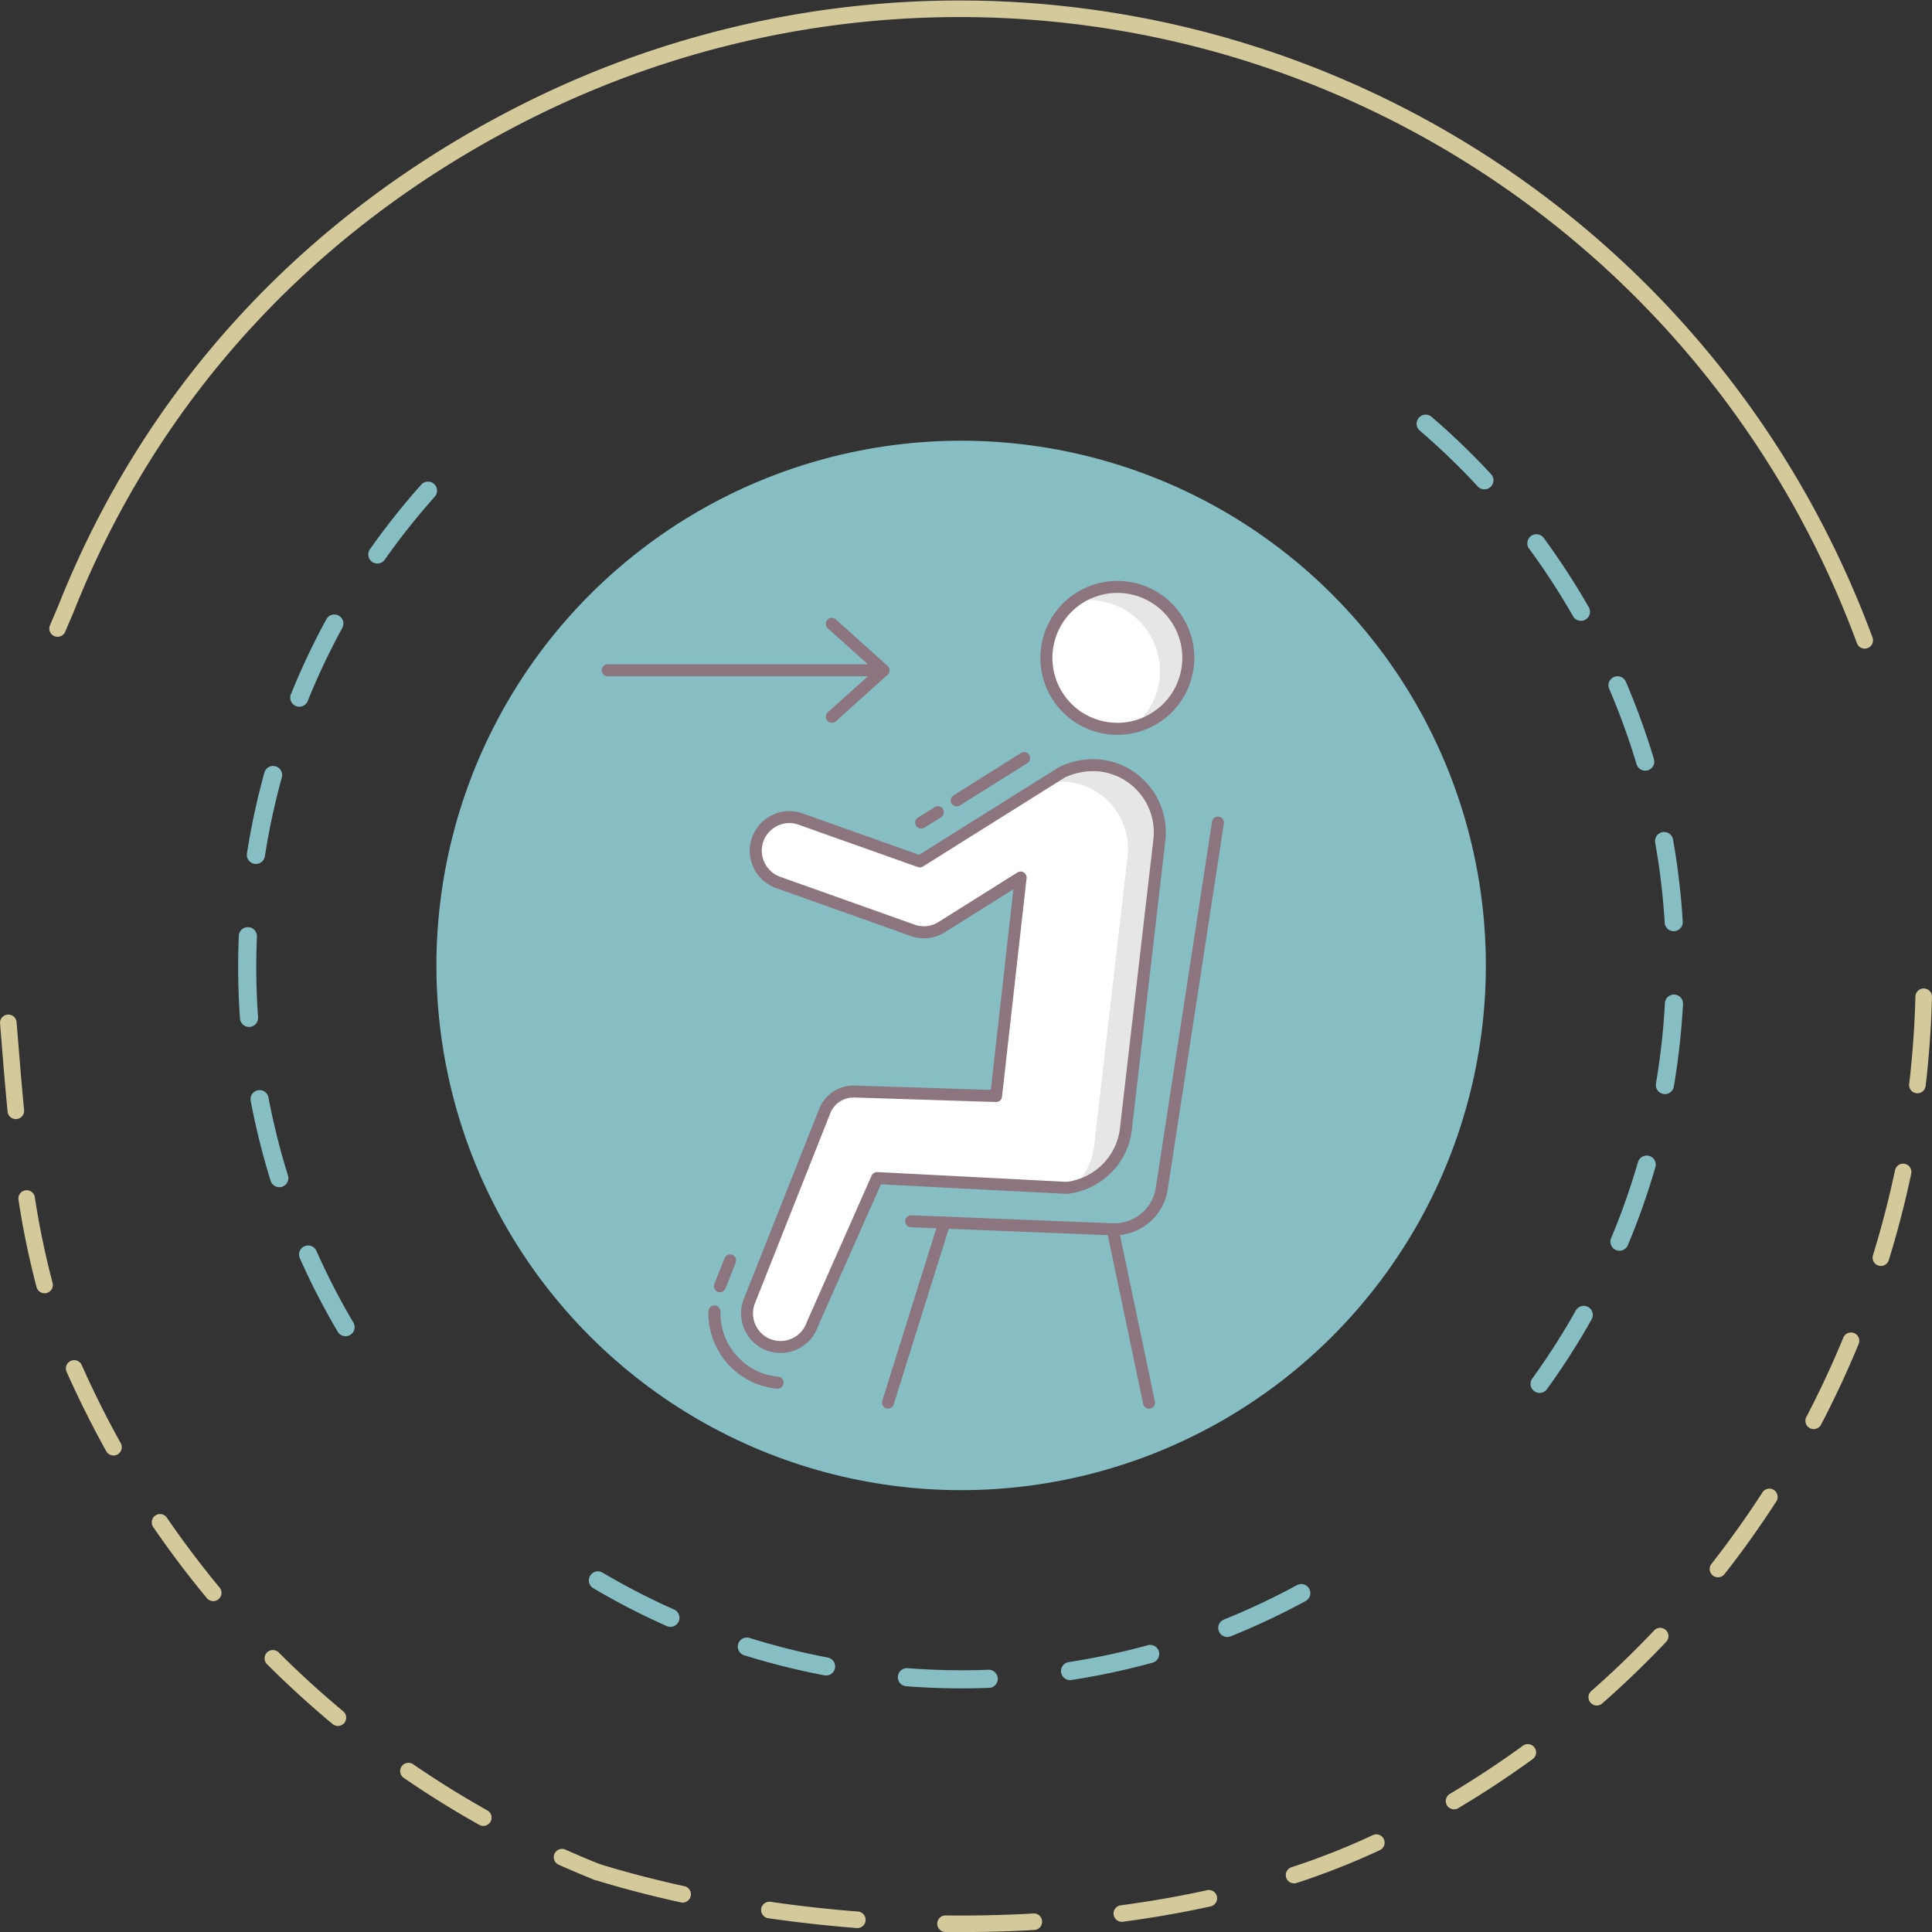 <svg xmlns="http://www.w3.org/2000/svg" width="243.926" height="243.938" viewBox="0 0 243.926 243.938">
  <rect x="0" y="0" width="243.926" height="243.938" fill="#333333" stroke="none"/>
  <g id="Grupo_56468" data-name="Grupo 56468" transform="translate(-915.07 -1135.488)">
    <g id="Grupo_53784" data-name="Grupo 53784" transform="translate(915.07 1135.488)">
      <g id="Grupo_53781" data-name="Grupo 53781" transform="translate(6.22)">
        <path id="Trazado_100549" data-name="Trazado 100549" d="M1022.548,849.264a1.045,1.045,0,0,1-.981-.684,122.745,122.745,0,0,0-5.4-12.456,120.711,120.711,0,0,0-162.014-53.789c-26.992,13.537-46.961,35.094-57.75,62.342l-1.051,2.46a1.045,1.045,0,1,1-1.922-.822l1.04-2.434c10.969-27.707,31.287-49.645,58.744-63.415a122.8,122.8,0,0,1,164.821,54.721,124.86,124.86,0,0,1,5.5,12.67,1.046,1.046,0,0,1-.982,1.408Z" transform="translate(-793.341 -767.373)" fill="#d4c99b"/>
      </g>
      <g id="Grupo_53782" data-name="Grupo 53782" transform="translate(74.344 124.823)">
        <path id="Trazado_100550" data-name="Trazado 100550" d="M909.88,1013.905q-.989,0-1.977-.012a1.045,1.045,0,0,1,.025-2.091q.976.01,1.952.012c3.075,0,6.138-.086,9.127-.257a1.033,1.033,0,0,1,1.1.986,1.046,1.046,0,0,1-.984,1.1c-3.028.171-6.132.259-9.223.259Zm-13.1-.511c-.027,0-.056,0-.082,0-3.738-.291-7.49-.707-11.152-1.238a1.046,1.046,0,1,1,.3-2.07c3.617.525,7.323.937,11.014,1.224a1.046,1.046,0,0,1-.079,2.089Zm33.393-.788a1.046,1.046,0,0,1-.136-2.083c3.73-.494,7.4-1.135,10.9-1.907a1.046,1.046,0,1,1,.451,2.043c-3.559.784-7.286,1.436-11.074,1.939A1.122,1.122,0,0,1,930.169,1012.606Zm-55.451-2.429a1.111,1.111,0,0,1-.224-.023c-3.767-.824-7.425-1.778-10.874-2.838a1.046,1.046,0,0,1,.614-2c3.393,1.043,7,1.983,10.706,2.794a1.045,1.045,0,0,1-.222,2.067Zm77.2-2.421a1.046,1.046,0,0,1-.326-2.04,91.733,91.733,0,0,0,10.255-4.044,1.046,1.046,0,1,1,.888,1.894,93.608,93.608,0,0,1-10.491,4.137A1.054,1.054,0,0,1,951.918,1007.757Zm20.2-9.351a1.046,1.046,0,0,1-.536-1.945c3.16-1.884,6.266-3.932,9.229-6.089a1.046,1.046,0,0,1,1.231,1.692c-3.016,2.193-6.175,4.277-9.391,6.193A1.039,1.039,0,0,1,972.122,998.406ZM990.139,985.3a1.046,1.046,0,0,1-.692-1.831c2.758-2.424,5.434-5.005,7.958-7.673a1.046,1.046,0,0,1,1.519,1.437c-2.567,2.715-5.291,5.341-8.1,7.807A1.043,1.043,0,0,1,990.139,985.3Zm15.3-16.188a1.045,1.045,0,0,1-.822-1.691c2.266-2.889,4.425-5.918,6.417-9a1.046,1.046,0,1,1,1.757,1.134c-2.026,3.138-4.222,6.219-6.527,9.159A1.044,1.044,0,0,1,1005.443,969.109Zm12.085-18.713a1.046,1.046,0,0,1-.926-1.531c1.7-3.254,3.273-6.625,4.671-10.019a1.046,1.046,0,1,1,1.934.8c-1.421,3.452-3.019,6.881-4.751,10.192A1.047,1.047,0,0,1,1017.528,950.4Zm8.485-20.6a1.059,1.059,0,0,1-.308-.047,1.046,1.046,0,0,1-.691-1.308c1.083-3.507,2.018-7.107,2.779-10.7a1.046,1.046,0,1,1,2.046.433c-.774,3.654-1.724,7.316-2.826,10.884A1.048,1.048,0,0,1,1026.013,929.8Zm4.611-21.8a1.043,1.043,0,0,1-1.039-1.168c.429-3.647.694-7.356.787-11.026a1.046,1.046,0,1,1,2.091.054c-.095,3.732-.364,7.506-.8,11.216A1.045,1.045,0,0,1,1030.624,908Z" transform="translate(-862.881 -894.791)" fill="#d4c99b"/>
      </g>
      <g id="Grupo_53783" data-name="Grupo 53783" transform="translate(0 128.089)">
        <path id="Trazado_100551" data-name="Trazado 100551" d="M862.382,1007.43a1.029,1.029,0,0,1-.389-.075c-1.485-.595-2.981-1.227-4.443-1.878a1.046,1.046,0,1,1,.852-1.91c1.437.641,2.907,1.263,4.367,1.847a1.046,1.046,0,0,1-.388,2.017Zm-14.371-6.864a1.049,1.049,0,0,1-.511-.133c-3.258-1.827-6.471-3.826-9.549-5.94a1.046,1.046,0,0,1,1.184-1.724c3.025,2.079,6.184,4.044,9.387,5.839a1.046,1.046,0,0,1-.511,1.958Zm-18.356-12.619a1.043,1.043,0,0,1-.668-.242c-2.874-2.39-5.668-4.942-8.306-7.582a1.046,1.046,0,0,1,1.479-1.478c2.593,2.6,5.34,5.1,8.164,7.453a1.046,1.046,0,0,1-.669,1.85Zm-15.743-15.762a1.038,1.038,0,0,1-.805-.378c-2.386-2.876-4.665-5.9-6.775-8.978a1.046,1.046,0,0,1,1.727-1.181c2.073,3.029,4.312,6,6.657,8.825a1.045,1.045,0,0,1-.8,1.714ZM801.325,953.8a1.047,1.047,0,0,1-.915-.537c-1.814-3.254-3.5-6.641-5.024-10.065a1.046,1.046,0,0,1,1.911-.848c1.494,3.366,3.156,6.695,4.94,9.894a1.047,1.047,0,0,1-.913,1.556Zm-8.706-20.481a1.047,1.047,0,0,1-1.01-.775,105.732,105.732,0,0,1-2.284-11.028,1.045,1.045,0,0,1,2.065-.325A103.437,103.437,0,0,0,793.63,932a1.046,1.046,0,0,1-.74,1.28A1.029,1.029,0,0,1,792.619,933.32Zm-3.63-21.99a1.046,1.046,0,0,1-1.039-.944c-.31-3.177-.562-6.3-.807-9.32L787,899.255a1.046,1.046,0,0,1,2.085-.17l.147,1.811c.244,3.012.5,6.127.8,9.286a1.047,1.047,0,0,1-.939,1.142C789.058,911.328,789.024,911.33,788.99,911.33Z" transform="translate(-786.992 -898.124)" fill="#d4c99b"/>
      </g>
    </g>
    <g id="Grupo_53805" data-name="Grupo 53805" transform="translate(942.73 1163.69)">
      <g id="Grupo_53802" data-name="Grupo 53802" transform="translate(151.183 24.141)">
        <path id="Trazado_100569" data-name="Trazado 100569" d="M985.092,944.324a1.144,1.144,0,0,1-.926-1.815,89,89,0,0,0,5.488-8.575,1.144,1.144,0,1,1,1.994,1.121,91.121,91.121,0,0,1-5.629,8.8A1.145,1.145,0,0,1,985.092,944.324Zm10.084-17.952a1.144,1.144,0,0,1-1.054-1.587,88.759,88.759,0,0,0,3.391-9.6,1.144,1.144,0,1,1,2.2.637,91.234,91.234,0,0,1-3.479,9.848A1.145,1.145,0,0,1,995.176,926.372Zm5.738-19.778a1.175,1.175,0,0,1-.192-.016,1.146,1.146,0,0,1-.938-1.32c.321-1.9.585-3.829.784-5.747.15-1.455.265-2.927.345-4.374a1.144,1.144,0,1,1,2.284.125c-.081,1.483-.2,2.992-.354,4.484-.2,1.966-.473,3.949-.8,5.893A1.143,1.143,0,0,1,1000.914,906.594Zm1.112-20.562a1.143,1.143,0,0,1-1.14-1.075,88.57,88.57,0,0,0-1.2-10.108,1.144,1.144,0,0,1,2.253-.4,90.941,90.941,0,0,1,1.226,10.369,1.144,1.144,0,0,1-1.073,1.211C1002.073,886.032,1002.05,886.032,1002.026,886.032Zm-3.593-20.27a1.144,1.144,0,0,1-1.1-.816,89.119,89.119,0,0,0-3.475-9.568,1.144,1.144,0,0,1,2.1-.9,91.4,91.4,0,0,1,3.565,9.815,1.144,1.144,0,0,1-.768,1.424A1.161,1.161,0,0,1,998.433,865.763Zm-8.121-18.918a1.142,1.142,0,0,1-.993-.576,90.079,90.079,0,0,0-5.553-8.535,1.144,1.144,0,1,1,1.844-1.355,92.306,92.306,0,0,1,5.694,8.753,1.143,1.143,0,0,1-.991,1.712Zm-12.19-16.6a1.142,1.142,0,0,1-.84-.366,89.939,89.939,0,0,0-7.332-7.067,1.144,1.144,0,0,1,1.491-1.735,92.1,92.1,0,0,1,7.52,7.247,1.144,1.144,0,0,1-.84,1.921Z" transform="translate(-969.552 -820.804)" fill="#86bec4"/>
      </g>
      <g id="Grupo_53803" data-name="Grupo 53803" transform="translate(2.409 32.586)">
        <path id="Trazado_100570" data-name="Trazado 100570" d="M831.246,937.34a1.143,1.143,0,0,1-.987-.562,91.033,91.033,0,0,1-4.786-9.284,1.144,1.144,0,0,1,2.091-.929,89.011,89.011,0,0,0,4.666,9.049,1.143,1.143,0,0,1-.984,1.726Zm-8.366-18.816a1.143,1.143,0,0,1-1.091-.8,90.614,90.614,0,0,1-2.528-10.133,1.144,1.144,0,0,1,2.247-.425,88.292,88.292,0,0,0,2.465,9.877,1.143,1.143,0,0,1-1.092,1.485Zm-3.823-20.232a1.144,1.144,0,0,1-1.139-1.062c-.155-2.163-.233-4.36-.232-6.532,0-1.294.029-2.61.082-3.91a1.144,1.144,0,0,1,2.286.1c-.054,1.268-.081,2.551-.081,3.813,0,2.118.075,4.26.227,6.369a1.145,1.145,0,0,1-1.06,1.223C819.113,898.292,819.086,898.293,819.057,898.293Zm.869-20.575a1.1,1.1,0,0,1-.178-.014,1.144,1.144,0,0,1-.953-1.307,91.847,91.847,0,0,1,2.2-10.21,1.144,1.144,0,0,1,2.206.608,89.572,89.572,0,0,0-2.144,9.955A1.142,1.142,0,0,1,819.926,877.717Zm5.478-19.849a1.147,1.147,0,0,1-1.06-1.573,91.224,91.224,0,0,1,4.463-9.442,1.144,1.144,0,1,1,2.008,1.094,88.938,88.938,0,0,0-4.35,9.2A1.146,1.146,0,0,1,825.4,857.868Zm9.852-18.08a1.144,1.144,0,0,1-.935-1.8,91.849,91.849,0,0,1,6.494-8.177,1.144,1.144,0,0,1,1.707,1.523,89.147,89.147,0,0,0-6.33,7.971A1.143,1.143,0,0,1,835.257,839.788Z" transform="translate(-817.686 -829.425)" fill="#86bec4"/>
      </g>
      <g id="Grupo_53804" data-name="Grupo 53804" transform="translate(46.678 170.182)">
        <path id="Trazado_100571" data-name="Trazado 100571" d="M909.981,984.665c-2.323,0-4.677-.09-7.007-.268a1.144,1.144,0,1,1,.174-2.281c2.272.172,4.568.261,6.826.261,1.117,0,2.243-.021,3.354-.064a1.156,1.156,0,0,1,1.185,1.1,1.143,1.143,0,0,1-1.1,1.186C912.275,984.642,911.119,984.665,909.981,984.665Zm13.654-1.043a1.145,1.145,0,0,1-.172-2.276,88.939,88.939,0,0,0,9.957-2.123,1.144,1.144,0,1,1,.6,2.207,91.512,91.512,0,0,1-10.214,2.178A1.2,1.2,0,0,1,923.635,983.621Zm-30.8-.582a1.146,1.146,0,0,1-.216-.021,92.049,92.049,0,0,1-10.13-2.538,1.144,1.144,0,1,1,.682-2.184,89.63,89.63,0,0,0,9.877,2.475,1.144,1.144,0,0,1-.213,2.268Zm50.656-4.863a1.144,1.144,0,0,1-.428-2.205,88.959,88.959,0,0,0,9.212-4.337,1.144,1.144,0,1,1,1.091,2.011,91.546,91.546,0,0,1-9.449,4.449A1.152,1.152,0,0,1,943.5,978.177Zm-70.313-1.28a1.126,1.126,0,0,1-.463-.1,90.272,90.272,0,0,1-9.283-4.787,1.144,1.144,0,0,1,1.165-1.969,88.05,88.05,0,0,0,9.047,4.666,1.144,1.144,0,0,1-.465,2.189Z" transform="translate(-862.875 -969.881)" fill="#86bec4"/>
      </g>
      <circle id="Elipse_3991" data-name="Elipse 3991" cx="66.248" cy="66.248" r="66.248" transform="translate(0 93.689) rotate(-45)" fill="#86bec4"/>
    </g>
    <g id="Grupo_53826" data-name="Grupo 53826" transform="translate(991.046 1208.832)">
      <path id="Trazado_101297" data-name="Trazado 101297" d="M930.059,925.484h-.274l-25.4-1.015a.756.756,0,0,1-.725-.786.745.745,0,0,1,.762-.728h.023l25.405,1.009a5.3,5.3,0,0,0,5.445-4.489l7.094-46.212a.757.757,0,0,1,1.5.228l-7.092,46.213a6.814,6.814,0,0,1-6.729,5.778Z" transform="translate(-865.343 -842.861)" fill="#8c757e"/>
      <path id="Trazado_101298" data-name="Trazado 101298" d="M901.423,948.412a.733.733,0,0,1-.225-.035.757.757,0,0,1-.5-.948l7.118-22.727a.757.757,0,1,1,1.445.455l-7.118,22.72a.759.759,0,0,1-.723.536Z" transform="translate(-865.283 -843.91)" fill="#8c757e"/>
      <path id="Trazado_101299" data-name="Trazado 101299" d="M934.965,948.43a.759.759,0,0,1-.741-.606l-4.588-21.878a.757.757,0,0,1,1.483-.3l4.588,21.878a.756.756,0,0,1-.586.9h0A.7.7,0,0,1,934.965,948.43Z" transform="translate(-865.872 -843.928)" fill="#8c757e"/>
      <path id="Trazado_101300" data-name="Trazado 101300" d="M935.348,875.283l-4.223,36.46a8.417,8.417,0,0,1-2.433,5.179,8.551,8.551,0,0,1-5.1,2.435l-23.9-1.235-8.179,18.458a4.251,4.251,0,0,1-4.021,2.859,4.762,4.762,0,0,1-1.387-.225,4.254,4.254,0,0,1-2.6-5.408l9.576-24.135.012-.035a3.916,3.916,0,0,1,3.879-2.436l17.747.564,3.107-27.589-9.968,6.257a4.059,4.059,0,0,1-2.272.652,4.319,4.319,0,0,1-1.444-.255l-16.979-6.043a4.246,4.246,0,1,1,2.9-7.983l15.025,5.334,17.977-11.268a9.182,9.182,0,0,1,4.671-.849,8.483,8.483,0,0,1,7.615,9.261Z" transform="translate(-864.928 -842.726)" fill="#fff"/>
      <circle id="Elipse_3993" data-name="Elipse 3993" cx="8.959" cy="8.959" r="8.959" transform="translate(56.131 0.757)" fill="#fff"/>
      <path id="Trazado_101301" data-name="Trazado 101301" d="M935.719,875.706l-4.241,36.465a8.387,8.387,0,0,1-2.424,5.176,8.674,8.674,0,0,1-4.33,2.323,7.622,7.622,0,0,0,.739-.659,8.313,8.313,0,0,0,2.439-5.178l4.218-36.466a8.483,8.483,0,0,0-7.616-9.257,10.178,10.178,0,0,0-2.66.179l1.579-1a9.324,9.324,0,0,1,4.678-.841,8.481,8.481,0,0,1,7.617,9.256Z" transform="translate(-865.714 -842.734)" fill="#e6e6e6"/>
      <path id="Trazado_101302" data-name="Trazado 101302" d="M939.831,851.982a8.936,8.936,0,0,1-7.078,8.756,8.952,8.952,0,0,0-5.453-16.054,8.25,8.25,0,0,0-1.879.2,8.783,8.783,0,0,1,5.453-1.877,8.96,8.96,0,0,1,8.957,8.962v.014Z" transform="translate(-865.786 -842.258)" fill="#e6e6e6"/>
      <path id="Trazado_101303" data-name="Trazado 101303" d="M900.117,854.5H865.3a.757.757,0,1,1,0-1.514h34.812a.757.757,0,1,1,0,1.514Z" transform="translate(-864.547 -842.461)" fill="#8c757e"/>
      <path id="Trazado_101304" data-name="Trazado 101304" d="M894.184,860.246a.757.757,0,0,1-.505-1.319l5.895-5.3-5.895-5.3a.757.757,0,1,1,1.013-1.127l6.521,5.866a.758.758,0,0,1,.056,1.07.767.767,0,0,1-.056.056l-6.513,5.866A.754.754,0,0,1,894.184,860.246Z" transform="translate(-865.135 -842.339)" fill="#8c757e"/>
      <path id="Trazado_101305" data-name="Trazado 101305" d="M920.08,904.706h-.1a.909.909,0,0,1-.8-1l.243-2.215a.908.908,0,1,1,1.81.152c0,.017,0,.034-.006.052l-.248,2.208A.909.909,0,0,1,920.08,904.706Z" transform="translate(-865.659 -843.431)" fill="#fff"/>
      <path id="Trazado_101306" data-name="Trazado 101306" d="M920.682,899.185a.628.628,0,0,1-.1,0,.908.908,0,0,1-.8-1l1.119-10.473a.909.909,0,0,1,1.805.2l-1.119,10.473A.909.909,0,0,1,920.682,899.185Z" transform="translate(-865.671 -843.152)" fill="#fff"/>
      <g id="Grupo_53825" data-name="Grupo 53825" transform="translate(13.467)">
        <path id="Trazado_101307" data-name="Trazado 101307" d="M887.477,940.182a5.459,5.459,0,0,1-1.612-.261,5.009,5.009,0,0,1-3.091-6.375v0l9.587-24.168a4.672,4.672,0,0,1,4.62-2.949l17.049.542,2.853-25.332-8.634,5.421a4.978,4.978,0,0,1-4.364.469l-16.979-6.043a5,5,0,0,1-.35-9.27,4.875,4.875,0,0,1,3.758-.134l14.668,5.206,17.667-11.073a9.9,9.9,0,0,1,5.137-.962,9.248,9.248,0,0,1,8.3,10.084v.016l-4.227,36.463a9.108,9.108,0,0,1-2.653,5.63,9.252,9.252,0,0,1-5.54,2.656l-23.505-1.211-7.973,17.984a4.962,4.962,0,0,1-4.714,3.309Zm9.335-32.243a3.141,3.141,0,0,0-3.029,1.933l-9.594,24.2a3.477,3.477,0,0,0,.167,2.638,3.433,3.433,0,0,0,1.983,1.774,3.494,3.494,0,0,0,4.442-2.16l8.2-18.523a.758.758,0,0,1,.732-.454l23.9,1.235a7.744,7.744,0,0,0,4.521-2.214,7.631,7.631,0,0,0,2.218-4.718l4.224-36.468a7.734,7.734,0,0,0-6.937-8.425,8.392,8.392,0,0,0-4.229.757L905.47,878.763a.748.748,0,0,1-.656.071L889.789,873.5a3.378,3.378,0,0,0-2.61.09,3.55,3.55,0,0,0-1.863,2.009,3.51,3.51,0,0,0,2.1,4.461l16.963,6.038a3.452,3.452,0,0,0,3.03-.312l9.984-6.268a.758.758,0,0,1,1.154.726l-3.1,27.586a.744.744,0,0,1-.777.671l-17.747-.565Z" transform="translate(-878.379 -842.71)" fill="#8c757e"/>
        <path id="Trazado_101308" data-name="Trazado 101308" d="M930.788,861.674a9.716,9.716,0,1,1,9.722-9.716A9.715,9.715,0,0,1,930.788,861.674Zm0-17.918a8.2,8.2,0,1,0,8.207,8.2A8.2,8.2,0,0,0,930.788,843.757Z" transform="translate(-879.165 -842.242)" fill="#8c757e"/>
        <path id="Trazado_101309" data-name="Trazado 101309" d="M886.983,946.12h-.075a10.525,10.525,0,0,1-2.059-.421,9.606,9.606,0,0,1-6.552-9.362.758.758,0,0,1,1.515.042h0a8.094,8.094,0,0,0,5.516,7.876,8.963,8.963,0,0,0,1.736.354.758.758,0,1,1-.073,1.515Z" transform="translate(-878.294 -844.143)" fill="#8c757e"/>
        <path id="Trazado_101310" data-name="Trazado 101310" d="M879.753,933.819a.758.758,0,0,1-.7-1.036l1.3-3.282a.758.758,0,0,1,1.409.558l-1.3,3.283a.759.759,0,0,1-.7.477Z" transform="translate(-878.308 -844.009)" fill="#8c757e"/>
        <path id="Trazado_101311" data-name="Trazado 101311" d="M905.7,874.108a.757.757,0,0,1-.4-1.4l2.145-1.345a.758.758,0,0,1,.8,1.284l-2.145,1.345A.75.75,0,0,1,905.7,874.108Z" transform="translate(-878.836 -842.833)" fill="#8c757e"/>
        <path id="Trazado_101312" data-name="Trazado 101312" d="M910.276,871.158a.757.757,0,0,1-.4-1.4l8.55-5.361a.758.758,0,0,1,.8,1.284l-8.55,5.359A.74.74,0,0,1,910.276,871.158Z" transform="translate(-878.929 -842.691)" fill="#8c757e"/>
      </g>
    </g>
  </g>
</svg>

